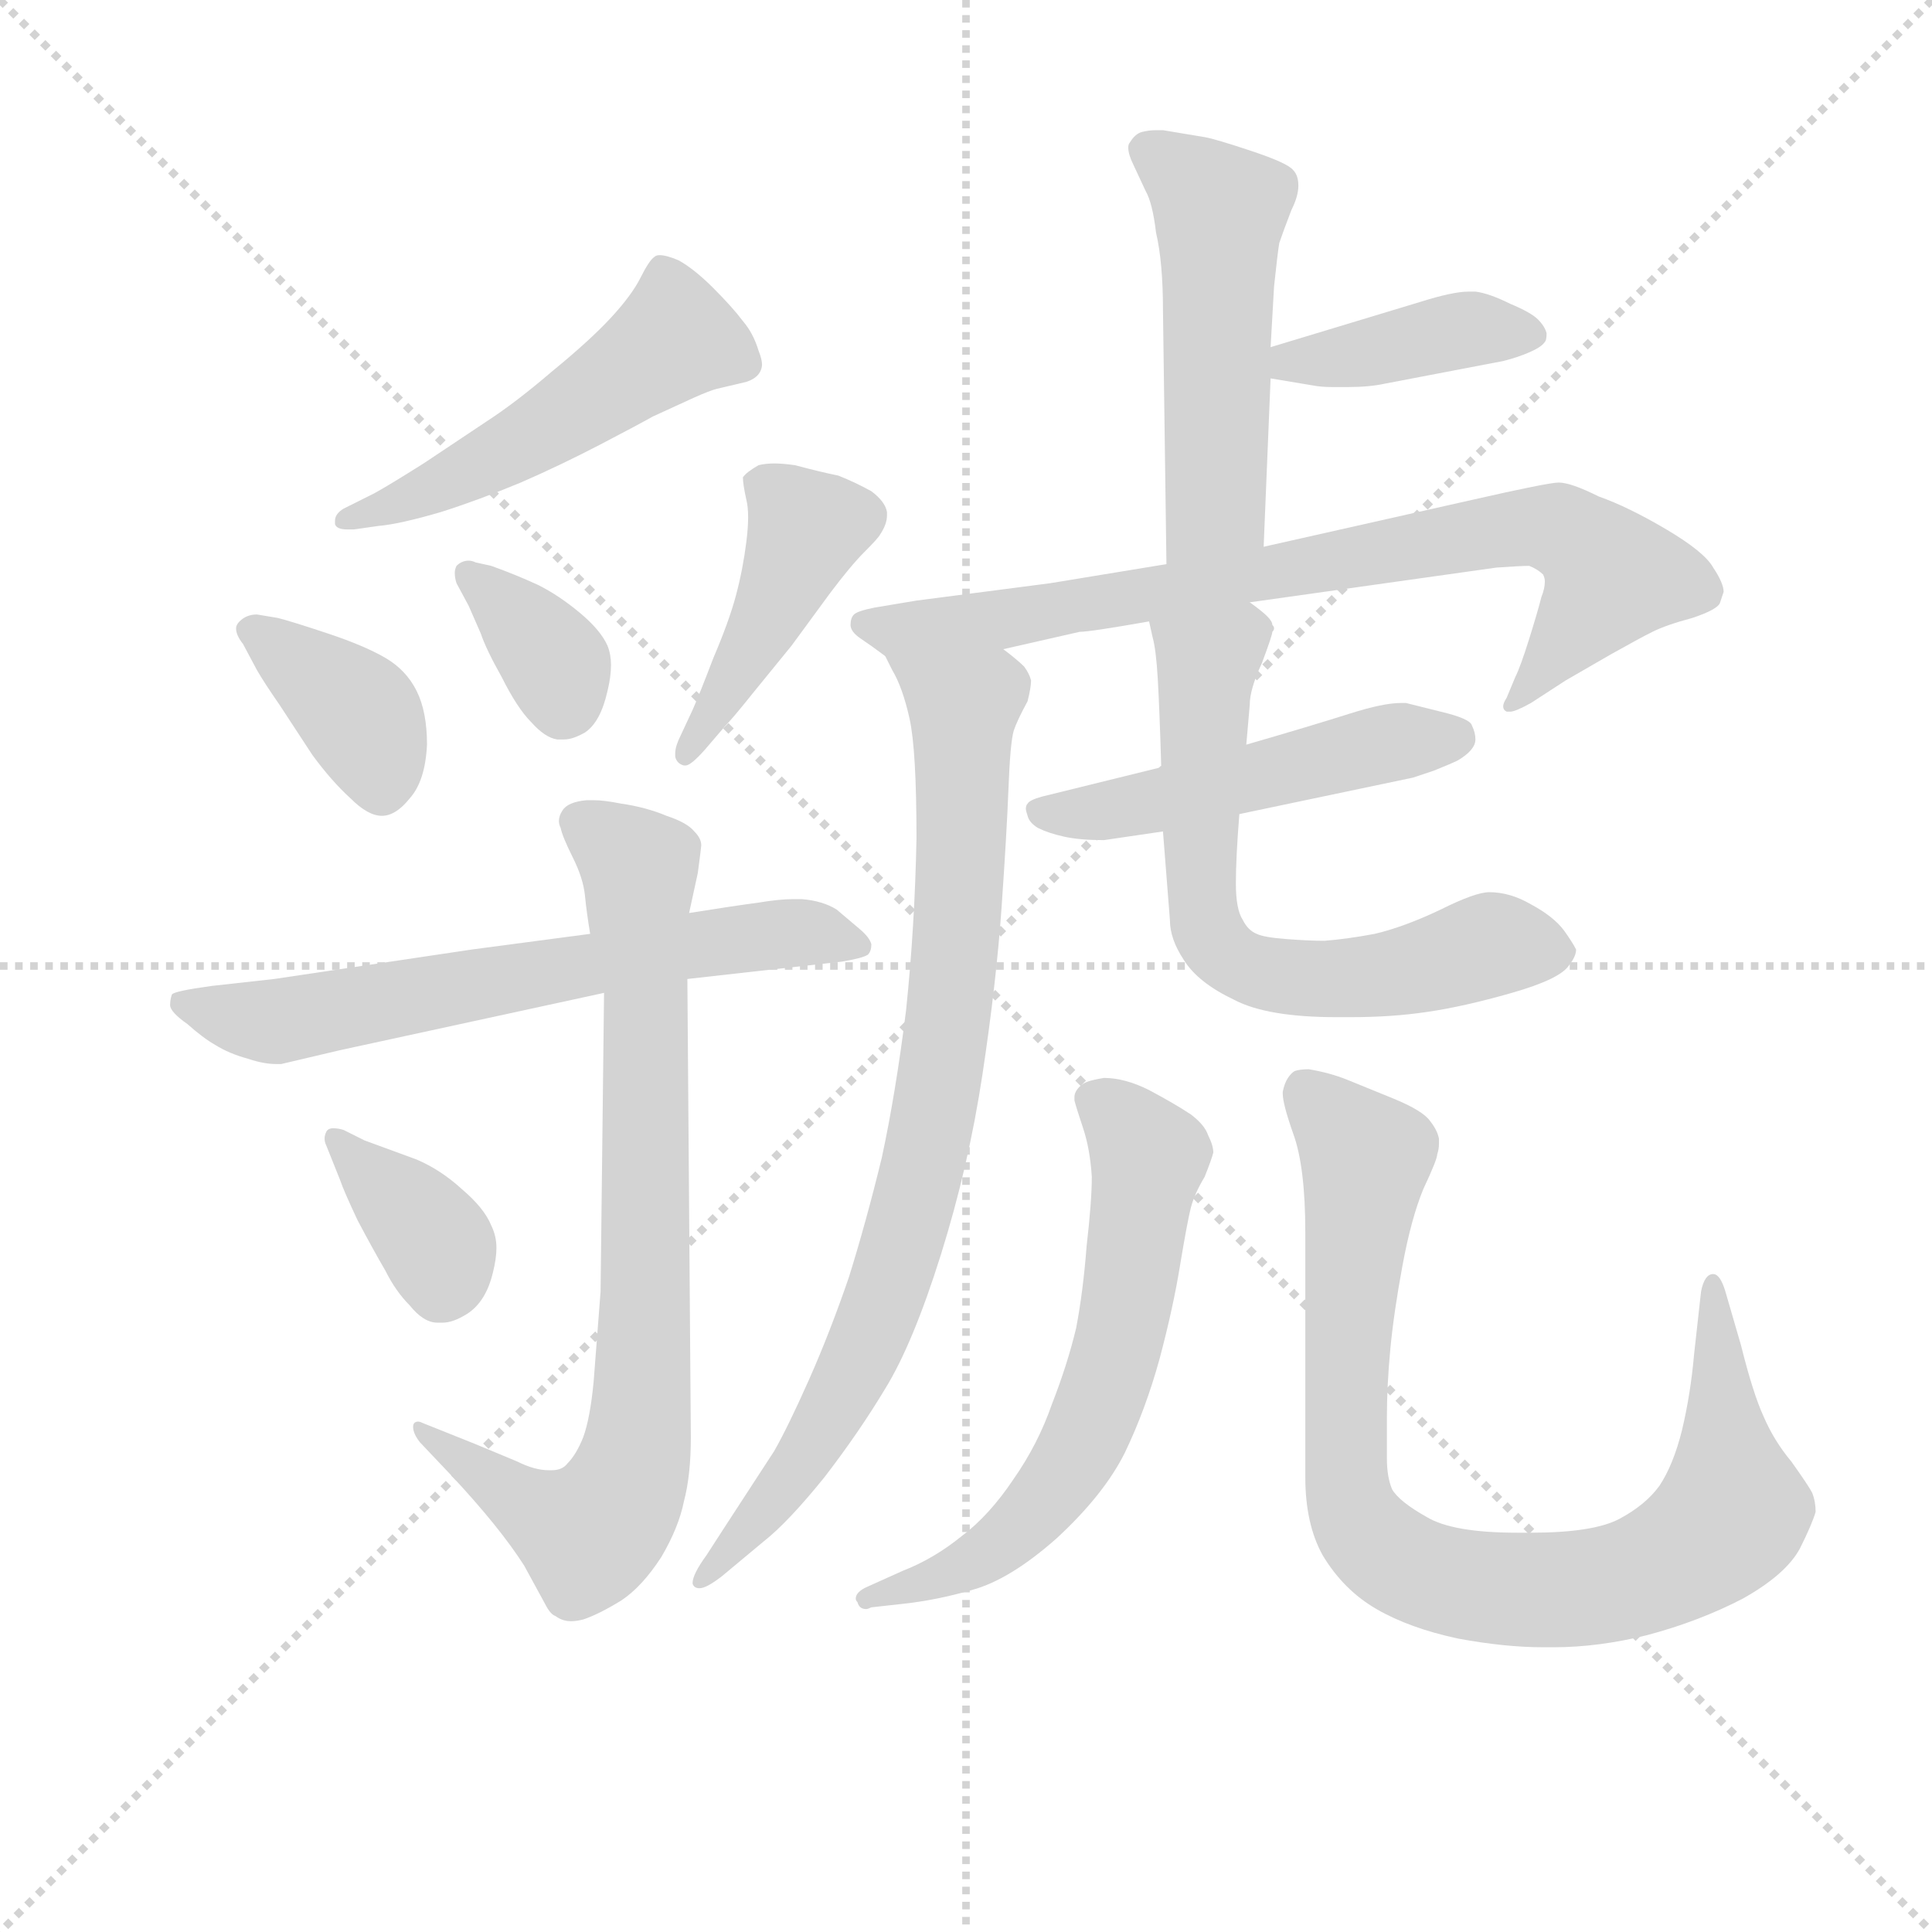<svg version="1.1" viewBox="0 0 1024 1024" xmlns="http://www.w3.org/2000/svg">
  <g stroke="lightgray" stroke-dasharray="1,1" stroke-width="1" transform="scale(4, 4)">
    <line x1="0" y1="0" x2="256" y2="256"></line>
    <line x1="256" y1="0" x2="0" y2="256"></line>
    <line x1="128" y1="0" x2="128" y2="256"></line>
    <line x1="0" y1="128" x2="256" y2="128"></line>
  </g>
<g transform="scale(0.92, -0.92) translate(60, -900)">
   <style type="text/css">
    @keyframes keyframes0 {
      from {
       stroke: blue;
       stroke-dashoffset: 517;
       stroke-width: 128;
       }
       63% {
       animation-timing-function: step-end;
       stroke: blue;
       stroke-dashoffset: 0;
       stroke-width: 128;
       }
       to {
       stroke: black;
       stroke-width: 1024;
       }
       }
       #make-me-a-hanzi-animation-0 {
         animation: keyframes0 0.671s both;
         animation-delay: 0s;
         animation-timing-function: linear;
       }
    @keyframes keyframes1 {
      from {
       stroke: blue;
       stroke-dashoffset: 380;
       stroke-width: 128;
       }
       55% {
       animation-timing-function: step-end;
       stroke: blue;
       stroke-dashoffset: 0;
       stroke-width: 128;
       }
       to {
       stroke: black;
       stroke-width: 1024;
       }
       }
       #make-me-a-hanzi-animation-1 {
         animation: keyframes1 0.559s both;
         animation-delay: 0.671s;
         animation-timing-function: linear;
       }
    @keyframes keyframes2 {
      from {
       stroke: blue;
       stroke-dashoffset: 358;
       stroke-width: 128;
       }
       54% {
       animation-timing-function: step-end;
       stroke: blue;
       stroke-dashoffset: 0;
       stroke-width: 128;
       }
       to {
       stroke: black;
       stroke-width: 1024;
       }
       }
       #make-me-a-hanzi-animation-2 {
         animation: keyframes2 0.541s both;
         animation-delay: 1.23s;
         animation-timing-function: linear;
       }
    @keyframes keyframes3 {
      from {
       stroke: blue;
       stroke-dashoffset: 439;
       stroke-width: 128;
       }
       59% {
       animation-timing-function: step-end;
       stroke: blue;
       stroke-dashoffset: 0;
       stroke-width: 128;
       }
       to {
       stroke: black;
       stroke-width: 1024;
       }
       }
       #make-me-a-hanzi-animation-3 {
         animation: keyframes3 0.607s both;
         animation-delay: 1.771s;
         animation-timing-function: linear;
       }
    @keyframes keyframes4 {
      from {
       stroke: blue;
       stroke-dashoffset: 652;
       stroke-width: 128;
       }
       68% {
       animation-timing-function: step-end;
       stroke: blue;
       stroke-dashoffset: 0;
       stroke-width: 128;
       }
       to {
       stroke: black;
       stroke-width: 1024;
       }
       }
       #make-me-a-hanzi-animation-4 {
         animation: keyframes4 0.781s both;
         animation-delay: 2.379s;
         animation-timing-function: linear;
       }
    @keyframes keyframes5 {
      from {
       stroke: blue;
       stroke-dashoffset: 808;
       stroke-width: 128;
       }
       72% {
       animation-timing-function: step-end;
       stroke: blue;
       stroke-dashoffset: 0;
       stroke-width: 128;
       }
       to {
       stroke: black;
       stroke-width: 1024;
       }
       }
       #make-me-a-hanzi-animation-5 {
         animation: keyframes5 0.908s both;
         animation-delay: 3.159s;
         animation-timing-function: linear;
       }
    @keyframes keyframes6 {
      from {
       stroke: blue;
       stroke-dashoffset: 368;
       stroke-width: 128;
       }
       55% {
       animation-timing-function: step-end;
       stroke: blue;
       stroke-dashoffset: 0;
       stroke-width: 128;
       }
       to {
       stroke: black;
       stroke-width: 1024;
       }
       }
       #make-me-a-hanzi-animation-6 {
         animation: keyframes6 0.549s both;
         animation-delay: 4.067s;
         animation-timing-function: linear;
       }
    @keyframes keyframes7 {
      from {
       stroke: blue;
       stroke-dashoffset: 514;
       stroke-width: 128;
       }
       63% {
       animation-timing-function: step-end;
       stroke: blue;
       stroke-dashoffset: 0;
       stroke-width: 128;
       }
       to {
       stroke: black;
       stroke-width: 1024;
       }
       }
       #make-me-a-hanzi-animation-7 {
         animation: keyframes7 0.668s both;
         animation-delay: 4.616s;
         animation-timing-function: linear;
       }
    @keyframes keyframes8 {
      from {
       stroke: blue;
       stroke-dashoffset: 401;
       stroke-width: 128;
       }
       57% {
       animation-timing-function: step-end;
       stroke: blue;
       stroke-dashoffset: 0;
       stroke-width: 128;
       }
       to {
       stroke: black;
       stroke-width: 1024;
       }
       }
       #make-me-a-hanzi-animation-8 {
         animation: keyframes8 0.576s both;
         animation-delay: 5.285s;
         animation-timing-function: linear;
       }
    @keyframes keyframes9 {
      from {
       stroke: blue;
       stroke-dashoffset: 798;
       stroke-width: 128;
       }
       72% {
       animation-timing-function: step-end;
       stroke: blue;
       stroke-dashoffset: 0;
       stroke-width: 128;
       }
       to {
       stroke: black;
       stroke-width: 1024;
       }
       }
       #make-me-a-hanzi-animation-9 {
         animation: keyframes9 0.899s both;
         animation-delay: 5.861s;
         animation-timing-function: linear;
       }
    @keyframes keyframes10 {
      from {
       stroke: blue;
       stroke-dashoffset: 844;
       stroke-width: 128;
       }
       73% {
       animation-timing-function: step-end;
       stroke: blue;
       stroke-dashoffset: 0;
       stroke-width: 128;
       }
       to {
       stroke: black;
       stroke-width: 1024;
       }
       }
       #make-me-a-hanzi-animation-10 {
         animation: keyframes10 0.937s both;
         animation-delay: 6.76s;
         animation-timing-function: linear;
       }
    @keyframes keyframes11 {
      from {
       stroke: blue;
       stroke-dashoffset: 502;
       stroke-width: 128;
       }
       62% {
       animation-timing-function: step-end;
       stroke: blue;
       stroke-dashoffset: 0;
       stroke-width: 128;
       }
       to {
       stroke: black;
       stroke-width: 1024;
       }
       }
       #make-me-a-hanzi-animation-11 {
         animation: keyframes11 0.659s both;
         animation-delay: 7.697s;
         animation-timing-function: linear;
       }
    @keyframes keyframes12 {
      from {
       stroke: blue;
       stroke-dashoffset: 666;
       stroke-width: 128;
       }
       68% {
       animation-timing-function: step-end;
       stroke: blue;
       stroke-dashoffset: 0;
       stroke-width: 128;
       }
       to {
       stroke: black;
       stroke-width: 1024;
       }
       }
       #make-me-a-hanzi-animation-12 {
         animation: keyframes12 0.792s both;
         animation-delay: 8.356s;
         animation-timing-function: linear;
       }
    @keyframes keyframes13 {
      from {
       stroke: blue;
       stroke-dashoffset: 633;
       stroke-width: 128;
       }
       67% {
       animation-timing-function: step-end;
       stroke: blue;
       stroke-dashoffset: 0;
       stroke-width: 128;
       }
       to {
       stroke: black;
       stroke-width: 1024;
       }
       }
       #make-me-a-hanzi-animation-13 {
         animation: keyframes13 0.765s both;
         animation-delay: 9.148s;
         animation-timing-function: linear;
       }
    @keyframes keyframes14 {
      from {
       stroke: blue;
       stroke-dashoffset: 893;
       stroke-width: 128;
       }
       74% {
       animation-timing-function: step-end;
       stroke: blue;
       stroke-dashoffset: 0;
       stroke-width: 128;
       }
       to {
       stroke: black;
       stroke-width: 1024;
       }
       }
       #make-me-a-hanzi-animation-14 {
         animation: keyframes14 0.977s both;
         animation-delay: 9.913s;
         animation-timing-function: linear;
       }
</style>
<path d="M 158.0 597.0 Q 170.0 598.0 194.0 605.0 Q 216.0 612.0 240.0 622.0 Q 263.0 632.0 286.0 644.0 Q 309.0 656.0 316.0 660.0 L 340.0 671.0 Q 349.0 675.0 353.0 676.0 L 370.0 680.0 Q 376.0 682.0 378.0 686.0 Q 379.0 688.0 379.0 690.0 Q 379.0 693.0 377.0 698.0 Q 374.0 708.0 368.0 715.0 Q 362.0 723.0 351.0 734.0 Q 340.0 745.0 331.0 750.0 Q 324.0 753.0 320.0 753.0 Q 318.0 753.0 317.0 752.0 Q 314.0 750.0 309.0 740.0 Q 304.0 730.0 292.0 717.0 Q 280.0 704.0 258.0 686.0 Q 237.0 668.0 220.0 657.0 L 184.0 633.0 Q 165.0 621.0 156.0 616.0 L 138.0 607.0 Q 133.0 604.0 133.0 600.0 L 133.0 598.0 Q 134.0 595.0 140.0 595.0 L 144.0 595.0 L 158.0 597.0 Z" fill="lightgray"></path> 
<path d="M 88.0 514.0 Q 92.0 507.0 101.0 494.0 L 120.0 465.0 Q 131.0 450.0 142.0 440.0 Q 152.0 430.0 160.0 430.0 Q 168.0 430.0 176.0 440.0 Q 185.0 450.0 186.0 471.0 Q 186.0 490.0 180.0 502.0 Q 174.0 514.0 162.0 521.0 Q 150.0 528.0 129.0 535.0 Q 108.0 542.0 100.0 544.0 L 88.0 546.0 Q 82.0 546.0 78.0 542.0 Q 76.0 540.0 76.0 538.0 Q 76.0 534.0 80.0 529.0 L 88.0 514.0 Z" fill="lightgray"></path> 
<path d="M 210.0 551.0 L 217.0 535.0 Q 220.0 526.0 229.0 510.0 Q 238.0 492.0 246.0 484.0 Q 254.0 475.0 261.0 474.0 L 265.0 474.0 Q 270.0 474.0 277.0 478.0 Q 286.0 484.0 290.0 502.0 Q 292.0 510.0 292.0 517.0 Q 292.0 523.0 290.0 528.0 Q 286.0 537.0 274.0 547.0 Q 262.0 557.0 250.0 563.0 Q 237.0 569.0 223.0 574.0 L 214.0 576.0 Q 212.0 577.0 210.0 577.0 Q 206.0 577.0 203.0 574.0 Q 202.0 572.0 202.0 570.0 Q 202.0 567.0 203.0 564.0 L 210.0 551.0 Z" fill="lightgray"></path> 
<path d="M 358.0 482.0 Q 362.0 486.0 374.0 501.0 L 396.0 528.0 L 418.0 558.0 Q 430.0 574.0 438.0 582.0 Q 446.0 590.0 447.0 592.0 Q 451.0 598.0 451.0 603.0 L 451.0 605.0 Q 450.0 611.0 442.0 617.0 Q 433.0 622.0 423.0 626.0 Q 413.0 628.0 398.0 632.0 Q 391.0 633.0 386.0 633.0 Q 381.0 633.0 377.0 632.0 Q 370.0 628.0 368.0 625.0 Q 368.0 621.0 370.0 612.0 Q 371.0 608.0 371.0 602.0 Q 371.0 596.0 370.0 588.0 Q 368.0 572.0 364.0 557.0 Q 360.0 542.0 351.0 521.0 Q 343.0 500.0 339.0 491.0 L 332.0 476.0 Q 329.0 470.0 329.0 466.0 L 329.0 464.0 Q 330.0 460.0 334.0 459.0 L 335.0 459.0 Q 338.0 459.0 346.0 468.0 L 358.0 482.0 Z" fill="lightgray"></path> 
<path d="M 280.0 362.0 L 212.0 353.0 L 98.0 336.0 L 62.0 332.0 Q 40.0 329.0 39.0 327.0 Q 38.0 324.0 38.0 321.0 Q 38.0 317.0 48.0 310.0 Q 57.0 302.0 64.0 298.0 Q 72.0 293.0 83.0 290.0 Q 92.0 287.0 99.0 287.0 L 102.0 287.0 L 136.0 295.0 L 288.0 328.0 L 336.0 336.0 L 425.0 346.0 Q 437.0 348.0 440.0 350.0 Q 442.0 352.0 442.0 356.0 Q 441.0 360.0 435.0 365.0 L 422.0 376.0 Q 414.0 381.0 402.0 382.0 L 397.0 382.0 Q 389.0 382.0 377.0 380.0 Q 362.0 378.0 337.0 374.0 L 280.0 362.0 Z" fill="lightgray"></path> 
<path d="M 337.0 374.0 L 342.0 397.0 Q 344.0 412.0 344.0 413.0 Q 344.0 417.0 340.0 421.0 Q 336.0 426.0 324.0 430.0 Q 312.0 435.0 298.0 437.0 Q 288.0 439.0 282.0 439.0 L 278.0 439.0 Q 267.0 438.0 264.0 433.0 Q 262.0 430.0 262.0 427.0 Q 262.0 425.0 263.0 423.0 Q 264.0 418.0 270.0 406.0 Q 276.0 394.0 277.0 384.0 Q 278.0 374.0 280.0 362.0 L 288.0 328.0 L 286.0 156.0 L 282.0 104.0 Q 280.0 83.0 276.0 72.0 Q 272.0 62.0 267.0 57.0 Q 264.0 53.0 258.0 53.0 L 256.0 53.0 Q 248.0 53.0 238.0 58.0 L 214.0 68.0 L 184.0 80.0 Q 182.0 81.0 181.0 81.0 Q 178.0 81.0 178.0 78.0 Q 178.0 74.0 182.0 69.0 L 200.0 50.0 Q 228.0 20.0 242.0 -2.0 L 254.0 -24.0 Q 257.0 -30.0 260.0 -31.0 Q 264.0 -34.0 269.0 -34.0 Q 272.0 -34.0 276.0 -33.0 Q 285.0 -30.0 298.0 -22.0 Q 310.0 -14.0 321.0 3.0 Q 331.0 20.0 334.0 35.0 Q 338.0 50.0 338.0 72.0 L 336.0 336.0 L 337.0 374.0 Z" fill="lightgray"></path> 
<path d="M 136.0 220.0 Q 138.0 214.0 146.0 197.0 Q 155.0 180.0 162.0 168.0 Q 168.0 156.0 176.0 148.0 Q 184.0 138.0 192.0 138.0 L 195.0 138.0 Q 201.0 138.0 209.0 143.0 Q 220.0 150.0 224.0 167.0 Q 226.0 175.0 226.0 181.0 Q 226.0 188.0 223.0 194.0 Q 219.0 204.0 206.0 215.0 Q 194.0 226.0 180.0 232.0 L 150.0 243.0 L 138.0 249.0 Q 135.0 250.0 132.0 250.0 Q 129.0 250.0 128.0 248.0 Q 127.0 246.0 127.0 244.0 Q 127.0 242.0 128.0 240.0 L 136.0 220.0 Z" fill="lightgray"></path> 
<path d="M 668.0 585.0 L 672.0 682.0 L 672.0 700.0 L 674.0 735.0 Q 676.0 754.0 677.0 760.0 Q 679.0 766.0 684.0 779.0 Q 688.0 787.0 688.0 793.0 Q 688.0 799.0 685.0 802.0 Q 682.0 806.0 661.0 813.0 Q 640.0 820.0 634.0 821.0 L 610.0 825.0 L 606.0 825.0 Q 602.0 825.0 598.0 824.0 Q 594.0 823.0 591.0 818.0 Q 590.0 817.0 590.0 815.0 Q 590.0 811.0 593.0 805.0 L 600.0 790.0 Q 604.0 783.0 606.0 766.0 Q 610.0 749.0 610.0 721.0 L 612.0 575.0 C 612.0 545.0 667.0 555.0 668.0 585.0 Z" fill="lightgray"></path> 
<path d="M 672.0 682.0 L 696.0 678.0 Q 701.0 677.0 708.0 677.0 L 716.0 677.0 Q 729.0 677.0 738.0 679.0 L 806.0 692.0 Q 814.0 694.0 821.0 697.0 Q 828.0 700.0 830.0 703.0 Q 831.0 704.0 831.0 708.0 Q 830.0 712.0 826.0 716.0 Q 822.0 720.0 810.0 725.0 Q 798.0 731.0 790.0 732.0 L 786.0 732.0 Q 777.0 732.0 758.0 726.0 L 672.0 700.0 C 643.0 691.0 642.0 687.0 672.0 682.0 Z" fill="lightgray"></path> 
<path d="M 518.0 526.0 L 562.0 536.0 Q 568.0 536.0 602.0 542.0 L 660.0 553.0 L 802.0 573.0 Q 816.0 574.0 821.0 574.0 Q 826.0 572.0 829.0 569.0 Q 830.0 567.0 830.0 565.0 Q 830.0 561.0 828.0 556.0 Q 826.0 548.0 821.0 532.0 Q 816.0 516.0 813.0 510.0 L 808.0 498.0 Q 806.0 495.0 806.0 493.0 Q 806.0 491.0 808.0 490.0 L 810.0 490.0 Q 813.0 490.0 822.0 495.0 L 842.0 508.0 L 868.0 523.0 Q 884.0 532.0 892.0 536.0 Q 900.0 540.0 915.0 544.0 Q 930.0 549.0 931.0 553.0 L 933.0 559.0 Q 933.0 564.0 927.0 573.0 Q 922.0 582.0 900.0 595.0 Q 878.0 608.0 861.0 614.0 Q 845.0 622.0 838.0 622.0 Q 832.0 622.0 788.0 612.0 L 668.0 585.0 L 612.0 575.0 L 545.0 564.0 L 468.0 554.0 L 444.0 550.0 Q 434.0 548.0 432.0 546.0 Q 430.0 544.0 430.0 540.0 Q 430.0 536.0 436.0 532.0 Q 442.0 528.0 450.0 522.0 C 462.0 513.0 489.0 519.0 518.0 526.0 Z" fill="lightgray"></path> 
<path d="M 450.0 522.0 L 454.0 514.0 Q 460.0 504.0 464.0 486.0 Q 468.0 468.0 468.0 417.0 Q 467.0 366.0 462.0 318.0 Q 456.0 270.0 448.0 233.0 Q 439.0 196.0 429.0 164.0 Q 418.0 132.0 406.0 105.0 Q 394.0 78.0 386.0 64.0 L 358.0 21.0 L 347.0 4.0 Q 339.0 -7.0 339.0 -12.0 Q 339.0 -13.0 340.0 -14.0 Q 341.0 -15.0 343.0 -15.0 Q 347.0 -15.0 356.0 -8.0 L 380.0 12.0 Q 394.0 23.0 415.0 49.0 Q 435.0 75.0 450.0 100.0 Q 466.0 126.0 482.0 177.0 Q 498.0 228.0 506.0 281.0 Q 514.0 334.0 517.0 377.0 Q 520.0 420.0 521.0 446.0 Q 522.0 472.0 524.0 479.0 Q 526.0 485.0 532.0 496.0 Q 534.0 504.0 534.0 508.0 Q 533.0 512.0 530.0 516.0 Q 526.0 520.0 518.0 526.0 C 496.0 546.0 437.0 549.0 450.0 522.0 Z" fill="lightgray"></path> 
<path d="M 609.0 458.0 L 540.0 441.0 Q 533.0 439.0 532.0 437.0 Q 531.0 436.0 531.0 434.0 Q 531.0 433.0 532.0 430.0 Q 533.0 426.0 538.0 423.0 Q 544.0 420.0 553.0 418.0 Q 562.0 416.0 576.0 416.0 L 610.0 421.0 L 654.0 431.0 L 754.0 452.0 L 766.0 456.0 Q 776.0 460.0 780.0 462.0 Q 790.0 468.0 790.0 474.0 Q 790.0 478.0 788.0 482.0 Q 787.0 486.0 770.0 490.0 L 750.0 495.0 L 747.0 495.0 Q 737.0 495.0 718.0 489.0 Q 696.0 482.0 658.0 471.0 L 609.0 458.0 Z" fill="lightgray"></path> 
<path d="M 602.0 542.0 L 604.0 533.0 Q 606.0 526.0 607.0 509.0 Q 608.0 492.0 609.0 458.0 L 610.0 421.0 L 614.0 370.0 Q 614.0 359.0 622.0 347.0 Q 630.0 334.0 651.0 324.0 Q 670.0 314.0 710.0 314.0 L 718.0 314.0 Q 742.0 314.0 762.0 317.0 Q 783.0 320.0 811.0 328.0 Q 839.0 336.0 844.0 344.0 Q 848.0 349.0 848.0 353.0 Q 846.0 357.0 841.0 364.0 Q 835.0 372.0 822.0 379.0 Q 810.0 386.0 798.0 386.0 Q 790.0 386.0 770.0 376.0 Q 749.0 366.0 732.0 362.0 Q 716.0 359.0 703.0 358.0 Q 694.0 358.0 681.0 359.0 Q 668.0 360.0 664.0 362.0 Q 659.0 364.0 656.0 370.0 Q 652.0 376.0 652.0 391.0 Q 652.0 406.0 654.0 431.0 L 658.0 471.0 L 660.0 494.0 Q 660.0 503.0 667.0 518.0 Q 673.0 534.0 673.0 536.0 Q 674.0 537.0 674.0 538.0 Q 674.0 539.0 673.0 540.0 Q 673.0 542.0 670.0 545.0 Q 667.0 548.0 660.0 553.0 C 637.0 572.0 595.0 571.0 602.0 542.0 Z" fill="lightgray"></path> 
<path d="M 440.0 -14.0 Q 433.0 -17.0 433.0 -21.0 Q 433.0 -22.0 434.0 -23.0 Q 435.0 -27.0 439.0 -27.0 Q 440.0 -27.0 442.0 -26.0 L 460.0 -24.0 Q 479.0 -22.0 500.0 -16.0 Q 522.0 -10.0 549.0 14.0 Q 576.0 39.0 588.0 63.0 Q 600.0 88.0 608.0 117.0 Q 616.0 147.0 620.0 172.0 Q 624.0 196.0 626.0 204.0 Q 628.0 212.0 634.0 222.0 Q 638.0 232.0 639.0 236.0 Q 639.0 240.0 636.0 246.0 Q 634.0 252.0 626.0 258.0 Q 617.0 264.0 602.0 272.0 Q 588.0 279.0 576.0 279.0 Q 570.0 278.0 567.0 277.0 Q 564.0 276.0 562.0 274.0 Q 559.0 271.0 559.0 268.0 L 559.0 266.0 Q 560.0 262.0 564.0 250.0 Q 568.0 238.0 569.0 222.0 Q 569.0 208.0 566.0 182.0 Q 564.0 156.0 560.0 135.0 Q 555.0 114.0 546.0 91.0 Q 538.0 68.0 524.0 48.0 Q 510.0 27.0 494.0 15.0 Q 478.0 2.0 460.0 -5.0 L 440.0 -14.0 Z" fill="lightgray"></path> 
<path d="M 920.0 156.0 L 916.0 120.0 Q 914.0 97.0 909.0 76.0 Q 904.0 56.0 896.0 44.0 Q 888.0 33.0 873.0 25.0 Q 858.0 17.0 822.0 17.0 L 814.0 17.0 Q 777.0 17.0 762.0 26.0 Q 746.0 35.0 742.0 42.0 Q 739.0 49.0 739.0 60.0 L 739.0 83.0 Q 739.0 102.0 741.0 123.0 Q 743.0 144.0 748.0 171.0 Q 753.0 198.0 760.0 215.0 Q 768.0 232.0 768.0 235.0 Q 769.0 238.0 769.0 241.0 L 769.0 244.0 Q 768.0 249.0 764.0 254.0 Q 760.0 260.0 743.0 267.0 L 716.0 278.0 Q 706.0 282.0 694.0 284.0 Q 689.0 284.0 686.0 283.0 Q 684.0 282.0 682.0 279.0 Q 680.0 276.0 679.0 271.0 L 679.0 270.0 Q 679.0 264.0 685.0 247.0 Q 692.0 228.0 692.0 190.0 L 692.0 49.0 Q 692.0 22.0 702.0 4.0 Q 714.0 -16.0 733.0 -27.0 Q 752.0 -38.0 780.0 -44.0 Q 807.0 -49.0 829.0 -49.0 L 835.0 -49.0 Q 861.0 -49.0 889.0 -42.0 Q 919.0 -34.0 944.0 -21.0 Q 969.0 -7.0 977.0 8.0 Q 984.0 22.0 986.0 29.0 Q 986.0 35.0 984.0 40.0 Q 982.0 44.0 972.0 58.0 Q 962.0 70.0 956.0 84.0 Q 950.0 97.0 943.0 125.0 L 934.0 156.0 Q 931.0 166.0 927.0 166.0 Q 922.0 166.0 920.0 156.0 Z" fill="lightgray"></path> 
      <clipPath id="make-me-a-hanzi-clip-0">
      <path d="M 158.0 597.0 Q 170.0 598.0 194.0 605.0 Q 216.0 612.0 240.0 622.0 Q 263.0 632.0 286.0 644.0 Q 309.0 656.0 316.0 660.0 L 340.0 671.0 Q 349.0 675.0 353.0 676.0 L 370.0 680.0 Q 376.0 682.0 378.0 686.0 Q 379.0 688.0 379.0 690.0 Q 379.0 693.0 377.0 698.0 Q 374.0 708.0 368.0 715.0 Q 362.0 723.0 351.0 734.0 Q 340.0 745.0 331.0 750.0 Q 324.0 753.0 320.0 753.0 Q 318.0 753.0 317.0 752.0 Q 314.0 750.0 309.0 740.0 Q 304.0 730.0 292.0 717.0 Q 280.0 704.0 258.0 686.0 Q 237.0 668.0 220.0 657.0 L 184.0 633.0 Q 165.0 621.0 156.0 616.0 L 138.0 607.0 Q 133.0 604.0 133.0 600.0 L 133.0 598.0 Q 134.0 595.0 140.0 595.0 L 144.0 595.0 L 158.0 597.0 Z" fill="lightgray"></path>
      </clipPath>
      <path clip-path="url(#make-me-a-hanzi-clip-0)" d="M 368.0 691.0 L 329.0 705.0 L 248.0 649.0 L 183.0 615.0 L 138.0 599.0 " fill="none" id="make-me-a-hanzi-animation-0" stroke-dasharray="389 778" stroke-linecap="round"></path>

      <clipPath id="make-me-a-hanzi-clip-1">
      <path d="M 88.0 514.0 Q 92.0 507.0 101.0 494.0 L 120.0 465.0 Q 131.0 450.0 142.0 440.0 Q 152.0 430.0 160.0 430.0 Q 168.0 430.0 176.0 440.0 Q 185.0 450.0 186.0 471.0 Q 186.0 490.0 180.0 502.0 Q 174.0 514.0 162.0 521.0 Q 150.0 528.0 129.0 535.0 Q 108.0 542.0 100.0 544.0 L 88.0 546.0 Q 82.0 546.0 78.0 542.0 Q 76.0 540.0 76.0 538.0 Q 76.0 534.0 80.0 529.0 L 88.0 514.0 Z" fill="lightgray"></path>
      </clipPath>
      <path clip-path="url(#make-me-a-hanzi-clip-1)" d="M 84.0 536.0 L 148.0 487.0 L 160.0 445.0 " fill="none" id="make-me-a-hanzi-animation-1" stroke-dasharray="252 504" stroke-linecap="round"></path>

      <clipPath id="make-me-a-hanzi-clip-2">
      <path d="M 210.0 551.0 L 217.0 535.0 Q 220.0 526.0 229.0 510.0 Q 238.0 492.0 246.0 484.0 Q 254.0 475.0 261.0 474.0 L 265.0 474.0 Q 270.0 474.0 277.0 478.0 Q 286.0 484.0 290.0 502.0 Q 292.0 510.0 292.0 517.0 Q 292.0 523.0 290.0 528.0 Q 286.0 537.0 274.0 547.0 Q 262.0 557.0 250.0 563.0 Q 237.0 569.0 223.0 574.0 L 214.0 576.0 Q 212.0 577.0 210.0 577.0 Q 206.0 577.0 203.0 574.0 Q 202.0 572.0 202.0 570.0 Q 202.0 567.0 203.0 564.0 L 210.0 551.0 Z" fill="lightgray"></path>
      </clipPath>
      <path clip-path="url(#make-me-a-hanzi-clip-2)" d="M 209.0 570.0 L 258.0 521.0 L 263.0 489.0 " fill="none" id="make-me-a-hanzi-animation-2" stroke-dasharray="230 460" stroke-linecap="round"></path>

      <clipPath id="make-me-a-hanzi-clip-3">
      <path d="M 358.0 482.0 Q 362.0 486.0 374.0 501.0 L 396.0 528.0 L 418.0 558.0 Q 430.0 574.0 438.0 582.0 Q 446.0 590.0 447.0 592.0 Q 451.0 598.0 451.0 603.0 L 451.0 605.0 Q 450.0 611.0 442.0 617.0 Q 433.0 622.0 423.0 626.0 Q 413.0 628.0 398.0 632.0 Q 391.0 633.0 386.0 633.0 Q 381.0 633.0 377.0 632.0 Q 370.0 628.0 368.0 625.0 Q 368.0 621.0 370.0 612.0 Q 371.0 608.0 371.0 602.0 Q 371.0 596.0 370.0 588.0 Q 368.0 572.0 364.0 557.0 Q 360.0 542.0 351.0 521.0 Q 343.0 500.0 339.0 491.0 L 332.0 476.0 Q 329.0 470.0 329.0 466.0 L 329.0 464.0 Q 330.0 460.0 334.0 459.0 L 335.0 459.0 Q 338.0 459.0 346.0 468.0 L 358.0 482.0 Z" fill="lightgray"></path>
      </clipPath>
      <path clip-path="url(#make-me-a-hanzi-clip-3)" d="M 379.0 620.0 L 398.0 605.0 L 403.0 593.0 L 383.0 545.0 L 335.0 465.0 " fill="none" id="make-me-a-hanzi-animation-3" stroke-dasharray="311 622" stroke-linecap="round"></path>

      <clipPath id="make-me-a-hanzi-clip-4">
      <path d="M 280.0 362.0 L 212.0 353.0 L 98.0 336.0 L 62.0 332.0 Q 40.0 329.0 39.0 327.0 Q 38.0 324.0 38.0 321.0 Q 38.0 317.0 48.0 310.0 Q 57.0 302.0 64.0 298.0 Q 72.0 293.0 83.0 290.0 Q 92.0 287.0 99.0 287.0 L 102.0 287.0 L 136.0 295.0 L 288.0 328.0 L 336.0 336.0 L 425.0 346.0 Q 437.0 348.0 440.0 350.0 Q 442.0 352.0 442.0 356.0 Q 441.0 360.0 435.0 365.0 L 422.0 376.0 Q 414.0 381.0 402.0 382.0 L 397.0 382.0 Q 389.0 382.0 377.0 380.0 Q 362.0 378.0 337.0 374.0 L 280.0 362.0 Z" fill="lightgray"></path>
      </clipPath>
      <path clip-path="url(#make-me-a-hanzi-clip-4)" d="M 44.0 323.0 L 98.0 311.0 L 362.0 359.0 L 404.0 363.0 L 433.0 356.0 " fill="none" id="make-me-a-hanzi-animation-4" stroke-dasharray="524 1048" stroke-linecap="round"></path>

      <clipPath id="make-me-a-hanzi-clip-5">
      <path d="M 337.0 374.0 L 342.0 397.0 Q 344.0 412.0 344.0 413.0 Q 344.0 417.0 340.0 421.0 Q 336.0 426.0 324.0 430.0 Q 312.0 435.0 298.0 437.0 Q 288.0 439.0 282.0 439.0 L 278.0 439.0 Q 267.0 438.0 264.0 433.0 Q 262.0 430.0 262.0 427.0 Q 262.0 425.0 263.0 423.0 Q 264.0 418.0 270.0 406.0 Q 276.0 394.0 277.0 384.0 Q 278.0 374.0 280.0 362.0 L 288.0 328.0 L 286.0 156.0 L 282.0 104.0 Q 280.0 83.0 276.0 72.0 Q 272.0 62.0 267.0 57.0 Q 264.0 53.0 258.0 53.0 L 256.0 53.0 Q 248.0 53.0 238.0 58.0 L 214.0 68.0 L 184.0 80.0 Q 182.0 81.0 181.0 81.0 Q 178.0 81.0 178.0 78.0 Q 178.0 74.0 182.0 69.0 L 200.0 50.0 Q 228.0 20.0 242.0 -2.0 L 254.0 -24.0 Q 257.0 -30.0 260.0 -31.0 Q 264.0 -34.0 269.0 -34.0 Q 272.0 -34.0 276.0 -33.0 Q 285.0 -30.0 298.0 -22.0 Q 310.0 -14.0 321.0 3.0 Q 331.0 20.0 334.0 35.0 Q 338.0 50.0 338.0 72.0 L 336.0 336.0 L 337.0 374.0 Z" fill="lightgray"></path>
      </clipPath>
      <path clip-path="url(#make-me-a-hanzi-clip-5)" d="M 271.0 427.0 L 299.0 409.0 L 308.0 396.0 L 312.0 142.0 L 304.0 53.0 L 295.0 33.0 L 279.0 17.0 L 240.0 35.0 L 182.0 78.0 " fill="none" id="make-me-a-hanzi-animation-5" stroke-dasharray="680 1360" stroke-linecap="round"></path>

      <clipPath id="make-me-a-hanzi-clip-6">
      <path d="M 136.0 220.0 Q 138.0 214.0 146.0 197.0 Q 155.0 180.0 162.0 168.0 Q 168.0 156.0 176.0 148.0 Q 184.0 138.0 192.0 138.0 L 195.0 138.0 Q 201.0 138.0 209.0 143.0 Q 220.0 150.0 224.0 167.0 Q 226.0 175.0 226.0 181.0 Q 226.0 188.0 223.0 194.0 Q 219.0 204.0 206.0 215.0 Q 194.0 226.0 180.0 232.0 L 150.0 243.0 L 138.0 249.0 Q 135.0 250.0 132.0 250.0 Q 129.0 250.0 128.0 248.0 Q 127.0 246.0 127.0 244.0 Q 127.0 242.0 128.0 240.0 L 136.0 220.0 Z" fill="lightgray"></path>
      </clipPath>
      <path clip-path="url(#make-me-a-hanzi-clip-6)" d="M 132.0 245.0 L 189.0 187.0 L 194.0 157.0 " fill="none" id="make-me-a-hanzi-animation-6" stroke-dasharray="240 480" stroke-linecap="round"></path>

      <clipPath id="make-me-a-hanzi-clip-7">
      <path d="M 668.0 585.0 L 672.0 682.0 L 672.0 700.0 L 674.0 735.0 Q 676.0 754.0 677.0 760.0 Q 679.0 766.0 684.0 779.0 Q 688.0 787.0 688.0 793.0 Q 688.0 799.0 685.0 802.0 Q 682.0 806.0 661.0 813.0 Q 640.0 820.0 634.0 821.0 L 610.0 825.0 L 606.0 825.0 Q 602.0 825.0 598.0 824.0 Q 594.0 823.0 591.0 818.0 Q 590.0 817.0 590.0 815.0 Q 590.0 811.0 593.0 805.0 L 600.0 790.0 Q 604.0 783.0 606.0 766.0 Q 610.0 749.0 610.0 721.0 L 612.0 575.0 C 612.0 545.0 667.0 555.0 668.0 585.0 Z" fill="lightgray"></path>
      </clipPath>
      <path clip-path="url(#make-me-a-hanzi-clip-7)" d="M 601.0 813.0 L 643.0 777.0 L 640.0 609.0 L 618.0 582.0 " fill="none" id="make-me-a-hanzi-animation-7" stroke-dasharray="386 772" stroke-linecap="round"></path>

      <clipPath id="make-me-a-hanzi-clip-8">
      <path d="M 672.0 682.0 L 696.0 678.0 Q 701.0 677.0 708.0 677.0 L 716.0 677.0 Q 729.0 677.0 738.0 679.0 L 806.0 692.0 Q 814.0 694.0 821.0 697.0 Q 828.0 700.0 830.0 703.0 Q 831.0 704.0 831.0 708.0 Q 830.0 712.0 826.0 716.0 Q 822.0 720.0 810.0 725.0 Q 798.0 731.0 790.0 732.0 L 786.0 732.0 Q 777.0 732.0 758.0 726.0 L 672.0 700.0 C 643.0 691.0 642.0 687.0 672.0 682.0 Z" fill="lightgray"></path>
      </clipPath>
      <path clip-path="url(#make-me-a-hanzi-clip-8)" d="M 679.0 687.0 L 788.0 711.0 L 821.0 707.0 " fill="none" id="make-me-a-hanzi-animation-8" stroke-dasharray="273 546" stroke-linecap="round"></path>

      <clipPath id="make-me-a-hanzi-clip-9">
      <path d="M 518.0 526.0 L 562.0 536.0 Q 568.0 536.0 602.0 542.0 L 660.0 553.0 L 802.0 573.0 Q 816.0 574.0 821.0 574.0 Q 826.0 572.0 829.0 569.0 Q 830.0 567.0 830.0 565.0 Q 830.0 561.0 828.0 556.0 Q 826.0 548.0 821.0 532.0 Q 816.0 516.0 813.0 510.0 L 808.0 498.0 Q 806.0 495.0 806.0 493.0 Q 806.0 491.0 808.0 490.0 L 810.0 490.0 Q 813.0 490.0 822.0 495.0 L 842.0 508.0 L 868.0 523.0 Q 884.0 532.0 892.0 536.0 Q 900.0 540.0 915.0 544.0 Q 930.0 549.0 931.0 553.0 L 933.0 559.0 Q 933.0 564.0 927.0 573.0 Q 922.0 582.0 900.0 595.0 Q 878.0 608.0 861.0 614.0 Q 845.0 622.0 838.0 622.0 Q 832.0 622.0 788.0 612.0 L 668.0 585.0 L 612.0 575.0 L 545.0 564.0 L 468.0 554.0 L 444.0 550.0 Q 434.0 548.0 432.0 546.0 Q 430.0 544.0 430.0 540.0 Q 430.0 536.0 436.0 532.0 Q 442.0 528.0 450.0 522.0 C 462.0 513.0 489.0 519.0 518.0 526.0 Z" fill="lightgray"></path>
      </clipPath>
      <path clip-path="url(#make-me-a-hanzi-clip-9)" d="M 439.0 540.0 L 456.0 536.0 L 590.0 554.0 L 802.0 595.0 L 843.0 593.0 L 869.0 568.0 L 809.0 493.0 " fill="none" id="make-me-a-hanzi-animation-9" stroke-dasharray="670 1340" stroke-linecap="round"></path>

      <clipPath id="make-me-a-hanzi-clip-10">
      <path d="M 450.0 522.0 L 454.0 514.0 Q 460.0 504.0 464.0 486.0 Q 468.0 468.0 468.0 417.0 Q 467.0 366.0 462.0 318.0 Q 456.0 270.0 448.0 233.0 Q 439.0 196.0 429.0 164.0 Q 418.0 132.0 406.0 105.0 Q 394.0 78.0 386.0 64.0 L 358.0 21.0 L 347.0 4.0 Q 339.0 -7.0 339.0 -12.0 Q 339.0 -13.0 340.0 -14.0 Q 341.0 -15.0 343.0 -15.0 Q 347.0 -15.0 356.0 -8.0 L 380.0 12.0 Q 394.0 23.0 415.0 49.0 Q 435.0 75.0 450.0 100.0 Q 466.0 126.0 482.0 177.0 Q 498.0 228.0 506.0 281.0 Q 514.0 334.0 517.0 377.0 Q 520.0 420.0 521.0 446.0 Q 522.0 472.0 524.0 479.0 Q 526.0 485.0 532.0 496.0 Q 534.0 504.0 534.0 508.0 Q 533.0 512.0 530.0 516.0 Q 526.0 520.0 518.0 526.0 C 496.0 546.0 437.0 549.0 450.0 522.0 Z" fill="lightgray"></path>
      </clipPath>
      <path clip-path="url(#make-me-a-hanzi-clip-10)" d="M 457.0 520.0 L 495.0 493.0 L 489.0 334.0 L 473.0 234.0 L 453.0 161.0 L 415.0 78.0 L 343.0 -11.0 " fill="none" id="make-me-a-hanzi-animation-10" stroke-dasharray="716 1432" stroke-linecap="round"></path>

      <clipPath id="make-me-a-hanzi-clip-11">
      <path d="M 609.0 458.0 L 540.0 441.0 Q 533.0 439.0 532.0 437.0 Q 531.0 436.0 531.0 434.0 Q 531.0 433.0 532.0 430.0 Q 533.0 426.0 538.0 423.0 Q 544.0 420.0 553.0 418.0 Q 562.0 416.0 576.0 416.0 L 610.0 421.0 L 654.0 431.0 L 754.0 452.0 L 766.0 456.0 Q 776.0 460.0 780.0 462.0 Q 790.0 468.0 790.0 474.0 Q 790.0 478.0 788.0 482.0 Q 787.0 486.0 770.0 490.0 L 750.0 495.0 L 747.0 495.0 Q 737.0 495.0 718.0 489.0 Q 696.0 482.0 658.0 471.0 L 609.0 458.0 Z" fill="lightgray"></path>
      </clipPath>
      <path clip-path="url(#make-me-a-hanzi-clip-11)" d="M 538.0 434.0 L 570.0 431.0 L 732.0 471.0 L 779.0 475.0 " fill="none" id="make-me-a-hanzi-animation-11" stroke-dasharray="374 748" stroke-linecap="round"></path>

      <clipPath id="make-me-a-hanzi-clip-12">
      <path d="M 602.0 542.0 L 604.0 533.0 Q 606.0 526.0 607.0 509.0 Q 608.0 492.0 609.0 458.0 L 610.0 421.0 L 614.0 370.0 Q 614.0 359.0 622.0 347.0 Q 630.0 334.0 651.0 324.0 Q 670.0 314.0 710.0 314.0 L 718.0 314.0 Q 742.0 314.0 762.0 317.0 Q 783.0 320.0 811.0 328.0 Q 839.0 336.0 844.0 344.0 Q 848.0 349.0 848.0 353.0 Q 846.0 357.0 841.0 364.0 Q 835.0 372.0 822.0 379.0 Q 810.0 386.0 798.0 386.0 Q 790.0 386.0 770.0 376.0 Q 749.0 366.0 732.0 362.0 Q 716.0 359.0 703.0 358.0 Q 694.0 358.0 681.0 359.0 Q 668.0 360.0 664.0 362.0 Q 659.0 364.0 656.0 370.0 Q 652.0 376.0 652.0 391.0 Q 652.0 406.0 654.0 431.0 L 658.0 471.0 L 660.0 494.0 Q 660.0 503.0 667.0 518.0 Q 673.0 534.0 673.0 536.0 Q 674.0 537.0 674.0 538.0 Q 674.0 539.0 673.0 540.0 Q 673.0 542.0 670.0 545.0 Q 667.0 548.0 660.0 553.0 C 637.0 572.0 595.0 571.0 602.0 542.0 Z" fill="lightgray"></path>
      </clipPath>
      <path clip-path="url(#make-me-a-hanzi-clip-12)" d="M 672.0 538.0 L 655.0 536.0 L 635.0 518.0 L 631.0 403.0 L 641.0 356.0 L 664.0 340.0 L 701.0 335.0 L 739.0 338.0 L 800.0 356.0 L 836.0 353.0 " fill="none" id="make-me-a-hanzi-animation-12" stroke-dasharray="538 1076" stroke-linecap="round"></path>

      <clipPath id="make-me-a-hanzi-clip-13">
      <path d="M 440.0 -14.0 Q 433.0 -17.0 433.0 -21.0 Q 433.0 -22.0 434.0 -23.0 Q 435.0 -27.0 439.0 -27.0 Q 440.0 -27.0 442.0 -26.0 L 460.0 -24.0 Q 479.0 -22.0 500.0 -16.0 Q 522.0 -10.0 549.0 14.0 Q 576.0 39.0 588.0 63.0 Q 600.0 88.0 608.0 117.0 Q 616.0 147.0 620.0 172.0 Q 624.0 196.0 626.0 204.0 Q 628.0 212.0 634.0 222.0 Q 638.0 232.0 639.0 236.0 Q 639.0 240.0 636.0 246.0 Q 634.0 252.0 626.0 258.0 Q 617.0 264.0 602.0 272.0 Q 588.0 279.0 576.0 279.0 Q 570.0 278.0 567.0 277.0 Q 564.0 276.0 562.0 274.0 Q 559.0 271.0 559.0 268.0 L 559.0 266.0 Q 560.0 262.0 564.0 250.0 Q 568.0 238.0 569.0 222.0 Q 569.0 208.0 566.0 182.0 Q 564.0 156.0 560.0 135.0 Q 555.0 114.0 546.0 91.0 Q 538.0 68.0 524.0 48.0 Q 510.0 27.0 494.0 15.0 Q 478.0 2.0 460.0 -5.0 L 440.0 -14.0 Z" fill="lightgray"></path>
      </clipPath>
      <path clip-path="url(#make-me-a-hanzi-clip-13)" d="M 569.0 267.0 L 602.0 233.0 L 586.0 131.0 L 564.0 69.0 L 520.0 13.0 L 490.0 -6.0 L 439.0 -22.0 " fill="none" id="make-me-a-hanzi-animation-13" stroke-dasharray="505 1010" stroke-linecap="round"></path>

      <clipPath id="make-me-a-hanzi-clip-14">
      <path d="M 920.0 156.0 L 916.0 120.0 Q 914.0 97.0 909.0 76.0 Q 904.0 56.0 896.0 44.0 Q 888.0 33.0 873.0 25.0 Q 858.0 17.0 822.0 17.0 L 814.0 17.0 Q 777.0 17.0 762.0 26.0 Q 746.0 35.0 742.0 42.0 Q 739.0 49.0 739.0 60.0 L 739.0 83.0 Q 739.0 102.0 741.0 123.0 Q 743.0 144.0 748.0 171.0 Q 753.0 198.0 760.0 215.0 Q 768.0 232.0 768.0 235.0 Q 769.0 238.0 769.0 241.0 L 769.0 244.0 Q 768.0 249.0 764.0 254.0 Q 760.0 260.0 743.0 267.0 L 716.0 278.0 Q 706.0 282.0 694.0 284.0 Q 689.0 284.0 686.0 283.0 Q 684.0 282.0 682.0 279.0 Q 680.0 276.0 679.0 271.0 L 679.0 270.0 Q 679.0 264.0 685.0 247.0 Q 692.0 228.0 692.0 190.0 L 692.0 49.0 Q 692.0 22.0 702.0 4.0 Q 714.0 -16.0 733.0 -27.0 Q 752.0 -38.0 780.0 -44.0 Q 807.0 -49.0 829.0 -49.0 L 835.0 -49.0 Q 861.0 -49.0 889.0 -42.0 Q 919.0 -34.0 944.0 -21.0 Q 969.0 -7.0 977.0 8.0 Q 984.0 22.0 986.0 29.0 Q 986.0 35.0 984.0 40.0 Q 982.0 44.0 972.0 58.0 Q 962.0 70.0 956.0 84.0 Q 950.0 97.0 943.0 125.0 L 934.0 156.0 Q 931.0 166.0 927.0 166.0 Q 922.0 166.0 920.0 156.0 Z" fill="lightgray"></path>
      </clipPath>
      <path clip-path="url(#make-me-a-hanzi-clip-14)" d="M 691.0 274.0 L 727.0 233.0 L 716.0 135.0 L 719.0 30.0 L 729.0 14.0 L 760.0 -7.0 L 792.0 -14.0 L 852.0 -15.0 L 887.0 -7.0 L 929.0 18.0 L 938.0 29.0 L 927.0 159.0 " fill="none" id="make-me-a-hanzi-animation-14" stroke-dasharray="765 1530" stroke-linecap="round"></path>

</g>
</svg>

